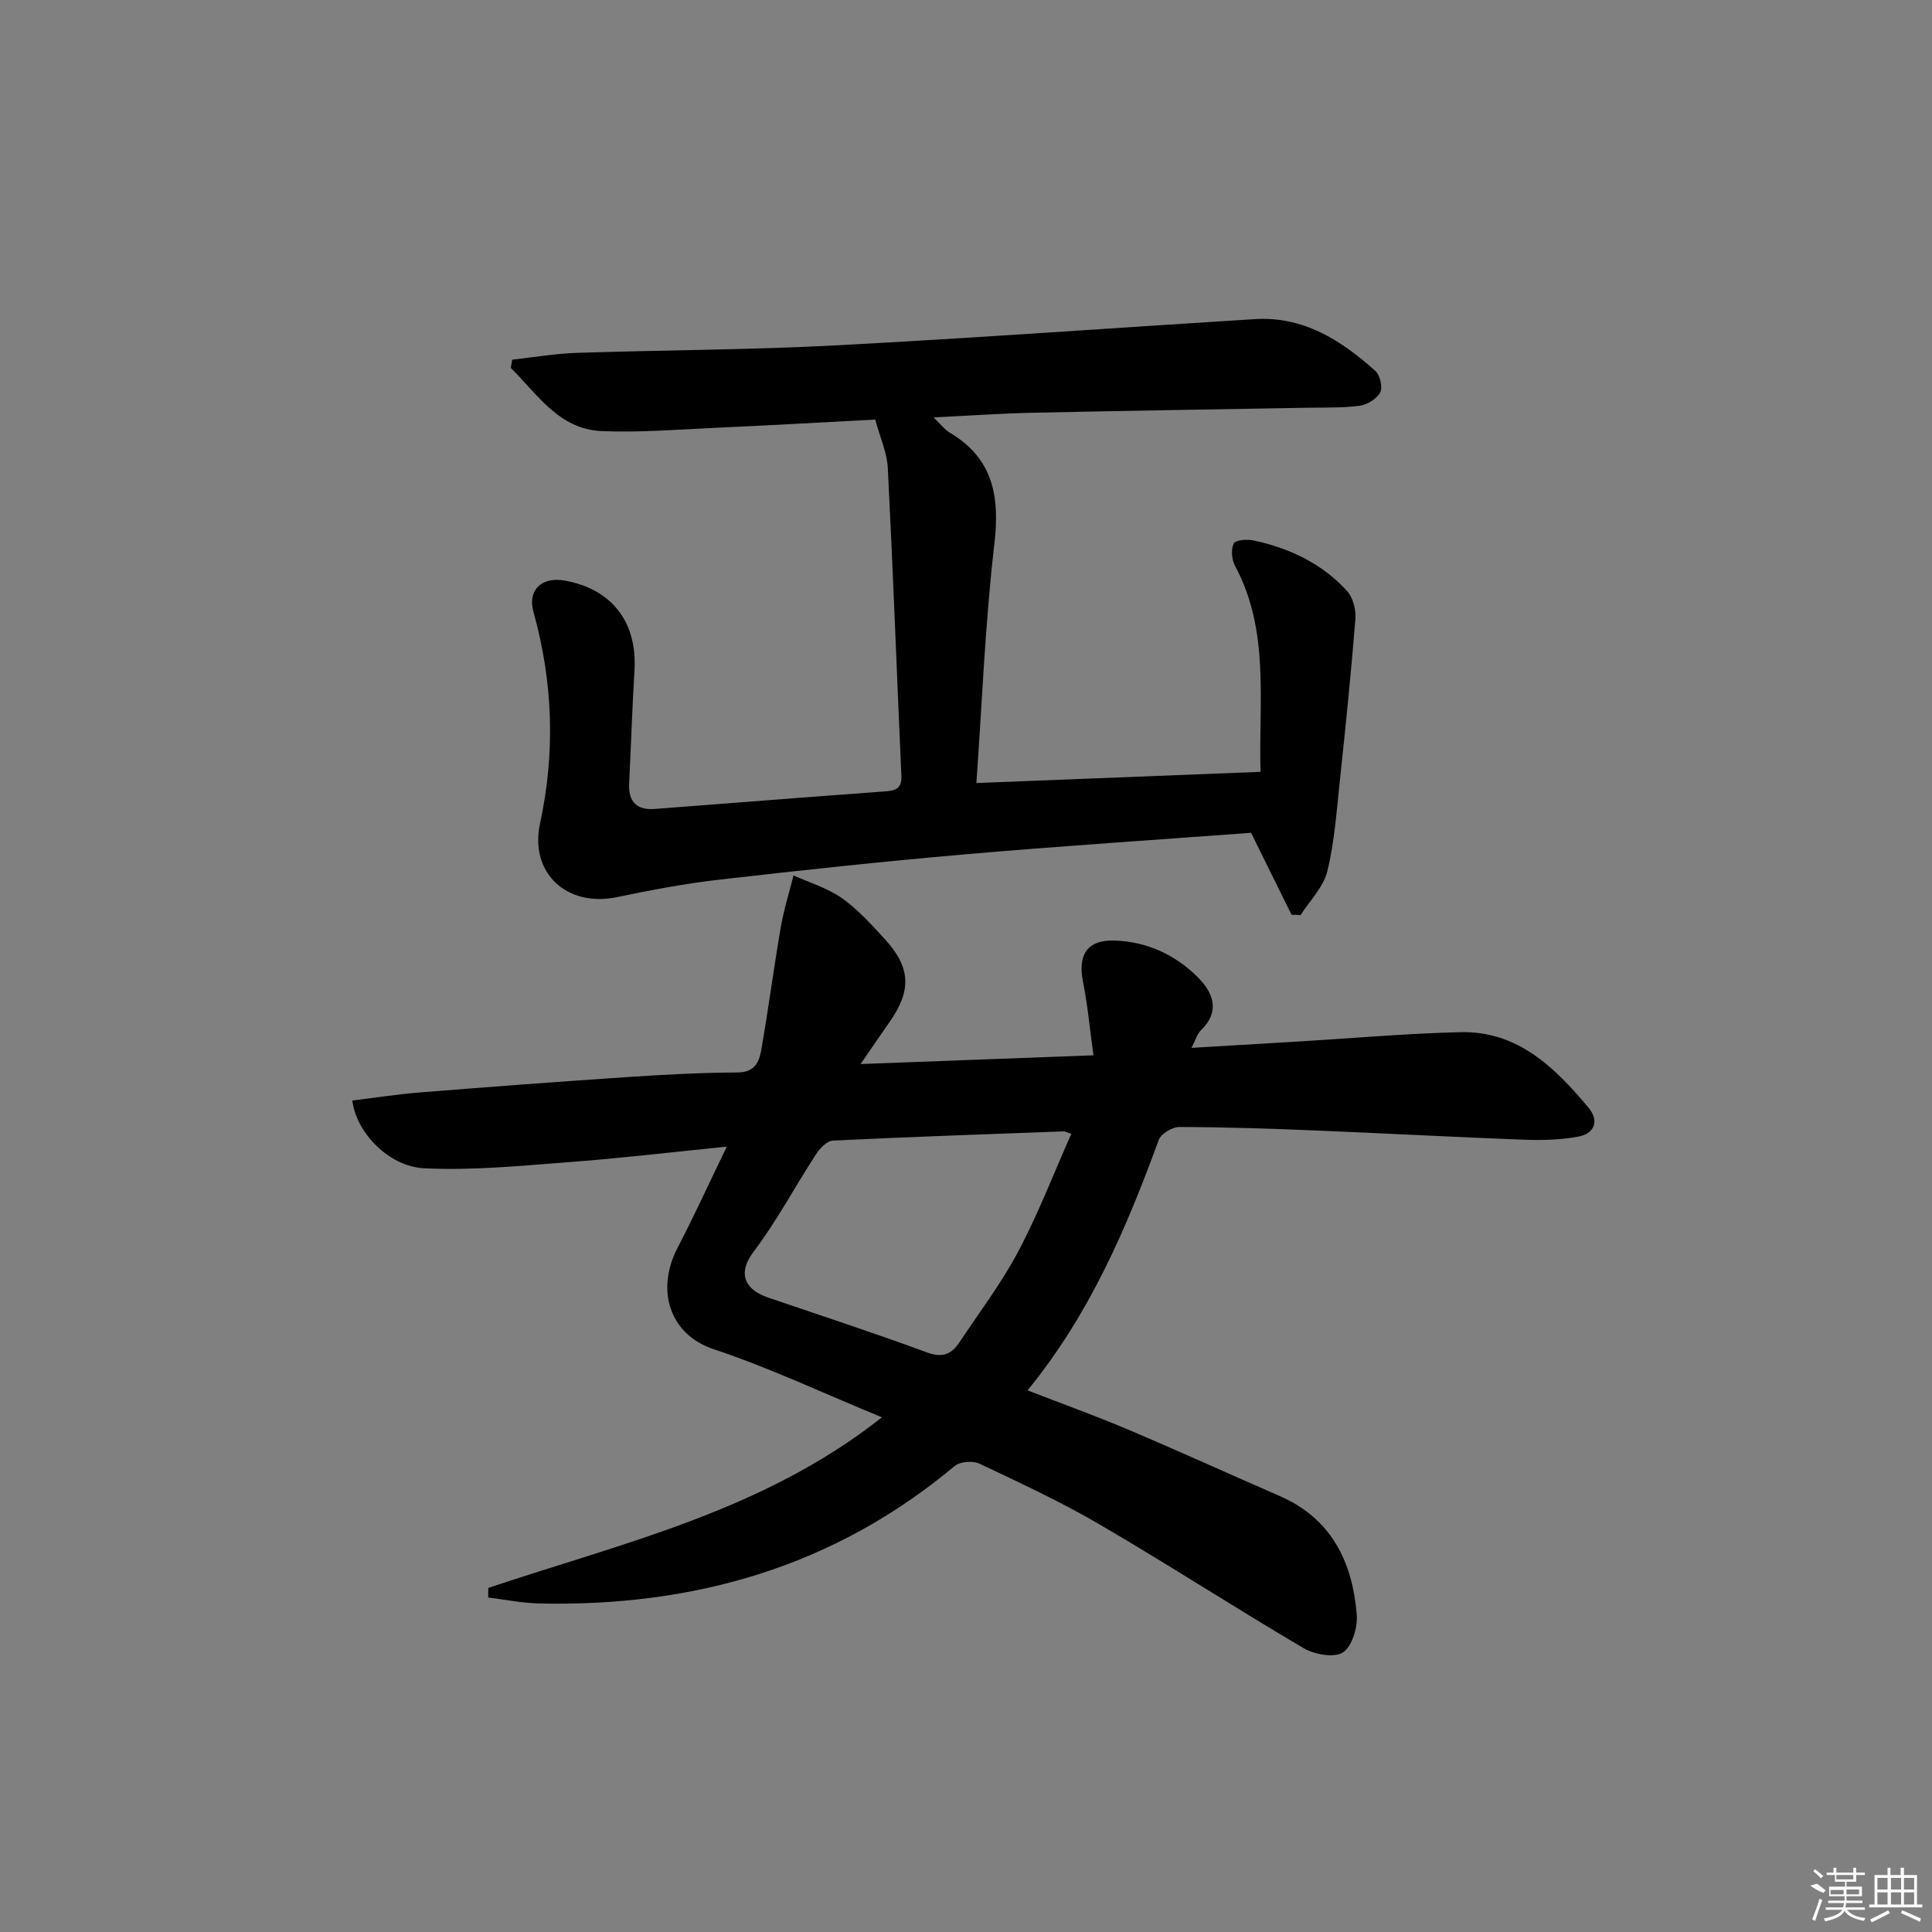 <svg enable-background="new 0 0 400 400" viewBox="0 0 400 400" xmlns="http://www.w3.org/2000/svg"><rect x="0" y="0" width="400" height="400" fill="#808080" stroke="none"/><path d="m101.1 328.76c27.85-9.35 56.94-15.9 81.49-35.32-12.16-5-23.27-10.26-34.84-14.11-9.21-3.06-11.98-12.31-7.47-20.97 3.43-6.59 6.51-13.36 10.19-20.96-11.48 1.15-21.95 2.4-32.46 3.19-10.05.76-20.16 1.78-30.18 1.29-7.44-.36-14.13-7.53-14.88-14.03 4.69-.57 9.38-1.31 14.1-1.68 14.25-1.14 28.51-2.22 42.77-3.17 7.63-.51 15.29-.92 22.93-.96 3.47-.02 4.41-2.14 4.84-4.55 1.49-8.48 2.6-17.02 4.06-25.51.62-3.62 1.75-7.16 2.64-10.73 3.37 1.53 7.06 2.61 10.03 4.71 3.35 2.38 6.19 5.55 8.99 8.61 5.26 5.77 5.41 10.53.89 16.99-1.77 2.52-3.5 5.07-6.03 8.74 16.5-.62 31.69-1.19 48.22-1.81-.75-5.44-1.21-10.44-2.18-15.33-1.09-5.51.92-8.59 6.48-8.43 6.76.2 12.67 2.94 17.38 7.68 3.17 3.19 4.58 7.02.55 10.92-.75.72-1.05 1.92-1.94 3.62 8.1-.48 15.48-.92 22.86-1.36 10.95-.66 21.9-1.64 32.87-1.89 11.85-.26 19.52 7.33 26.47 15.63 2.26 2.69 1.29 5.36-2.09 5.99-3.7.69-7.57.78-11.35.64-14.46-.54-28.91-1.33-43.37-1.92-9.31-.38-18.62-.69-27.93-.71-1.45 0-3.77 1.41-4.24 2.69-6.7 18.33-14.33 36.15-27.16 51.84 7.22 2.8 14.06 5.25 20.75 8.09 10.55 4.47 20.99 9.22 31.49 13.8 10.72 4.68 15.04 13.66 15.92 24.55.21 2.63-.95 6.57-2.85 7.81-1.81 1.18-5.89.45-8.14-.87-14.18-8.34-28-17.3-42.21-25.6-8.03-4.69-16.51-8.63-24.93-12.61-1.37-.65-4.02-.43-5.14.51-24.94 20.88-53.99 29.15-86.02 28.44-3.52-.08-7.02-.8-10.53-1.23-.01-.68 0-1.34.02-1.99zm120.71-94.04c-1.24-.39-1.4-.49-1.56-.48-15.95.59-31.9 1.13-47.83 1.91-1.22.06-2.69 1.62-3.49 2.85-4.35 6.69-8.11 13.81-12.9 20.15-3.71 4.91-1.3 8.03 2.95 9.48 11 3.75 22.05 7.36 32.95 11.38 3.21 1.18 5.08.36 6.7-2.09 4.14-6.22 8.69-12.22 12.17-18.79 4.16-7.84 7.36-16.18 11.01-24.41z"/><path d="m267.4 189.39c-2.66-5.38-5.32-10.77-8.38-16.97-19.21 1.43-39.23 2.73-59.21 4.46-17.04 1.48-34.05 3.31-51.04 5.26-7.07.81-14.1 2.16-21.08 3.61-10.28 2.13-18.1-4.94-15.88-15.26 3.19-14.8 2.68-29.32-1.37-43.83-1.25-4.48 1.7-7.3 6.45-6.46 9.78 1.72 15.07 8.61 14.47 18.56-.47 7.8-.71 15.61-1.1 23.42-.19 3.83 1.57 5.6 5.37 5.3 15.74-1.21 31.47-2.45 47.21-3.6 2.22-.16 3.91-.33 3.78-3.24-.94-21.25-1.73-42.51-2.81-63.75-.16-3.17-1.59-6.27-2.6-10.02-10.68.56-21.94 1.2-33.21 1.71-7.81.36-15.64 1.01-23.43.67-8.91-.39-13.31-7.66-18.81-13.08.09-.57.19-1.13.28-1.7 4.43-.49 8.86-1.26 13.31-1.41 17.79-.59 35.61-.61 53.39-1.54 29.04-1.53 58.04-3.64 87.06-5.45 10.06-.63 17.86 4.38 24.93 10.7.98.88 1.58 3.38 1.03 4.45-.68 1.33-2.66 2.57-4.22 2.78-3.61.48-7.31.35-10.97.42-18.97.34-37.94.62-56.91 1.04-6.47.14-12.94.6-20.37.96 1.42 1.36 2.25 2.5 3.36 3.16 9.06 5.39 10.37 13.3 9.21 23.19-1.89 16.14-2.51 32.43-3.71 49.35 19.65-.78 38.96-1.54 58.83-2.32-.43-14.58 1.98-29.15-5.3-42.69-.68-1.27-.85-3.37-.25-4.58.37-.74 2.76-.93 4.09-.64 7.46 1.59 14.2 4.78 19.38 10.48 1.24 1.36 1.87 3.9 1.72 5.81-.89 11.21-2.04 22.4-3.23 33.58-.67 6.25-1.1 12.58-2.59 18.65-.81 3.27-3.62 6.05-5.53 9.05-.63-.06-1.25-.07-1.87-.07z"/><g fill="#fafafa"><path d="m374.8 390.4 1.4-.4c.7.5 1.3 1 1.8 1.4l-.5.5c-1.5-.6-2.1-1.1-2.7-1.5zm1 7.3-.6-.3c.5-1.4 1.1-2.8 1.5-4.3.2.1.4.2.6.3-.5 1.3-1 2.8-1.5 4.3zm-.4-10.3.4-.4c.4.3 1 .8 1.7 1.4l-.5.5c-.4-.5-1-1-1.6-1.5zm2.5.3h1.7v-1h.6v1h3.5v-1h.6v1h1.8v.5h-1.8v1.4h-2v1h3.2v2h-3.2v.9h3.3v.5h-3.4c0 .3-.1.6-.1.9h4v.5h-3.7c.7.9 1.9 1.5 3.8 1.7-.1.2-.2.4-.3.6-2.1-.4-3.5-1.1-4-2.1-.4 1-1.8 1.7-4 2.2-.1-.2-.2-.4-.3-.6 2.1-.4 3.4-1 3.8-1.8h-3.4v-.5h3.6c.1-.3.1-.6.2-.9h-3.3v-.5h3.4c0-.3 0-.6 0-.9h-3.2v-2h3.3v-1h-2.1v-1.4h-1.7v-.5zm1.1 3.5v1h2.7c0-.3 0-.4 0-.4 0-.1 0-.2 0-.2 0-.1 0-.2 0-.3h-2.7zm1.2-3v.9h3.5v-.9zm4.7 3h-2.6v.6.4h2.6z"/><path d="m393.6 386.7h.6v1.5h2.7v6.1h1.1v.6h-11v-.6h1.1v-6.1h2.7v-1.5h.6v1.5h2.1v-1.5zm-2.7 8.8.4.6c-1.2.6-2.5 1.3-3.8 1.9-.1-.2-.2-.4-.3-.6 1.2-.6 2.5-1.2 3.7-1.9zm-2.2-6.7v2.4h2.1v-2.4zm0 3v2.5h2.1v-2.5zm2.8-3v2.4h2.1v-2.4zm0 3v2.5h2.1v-2.5zm6 6.1c-1.4-.7-2.7-1.3-3.9-1.8l.2-.6c1.5.6 2.7 1.2 3.9 1.7zm-1.2-9.1h-2.1v2.4h2.1zm-2.1 3v2.5h2.1v-2.5z"/></g></svg>